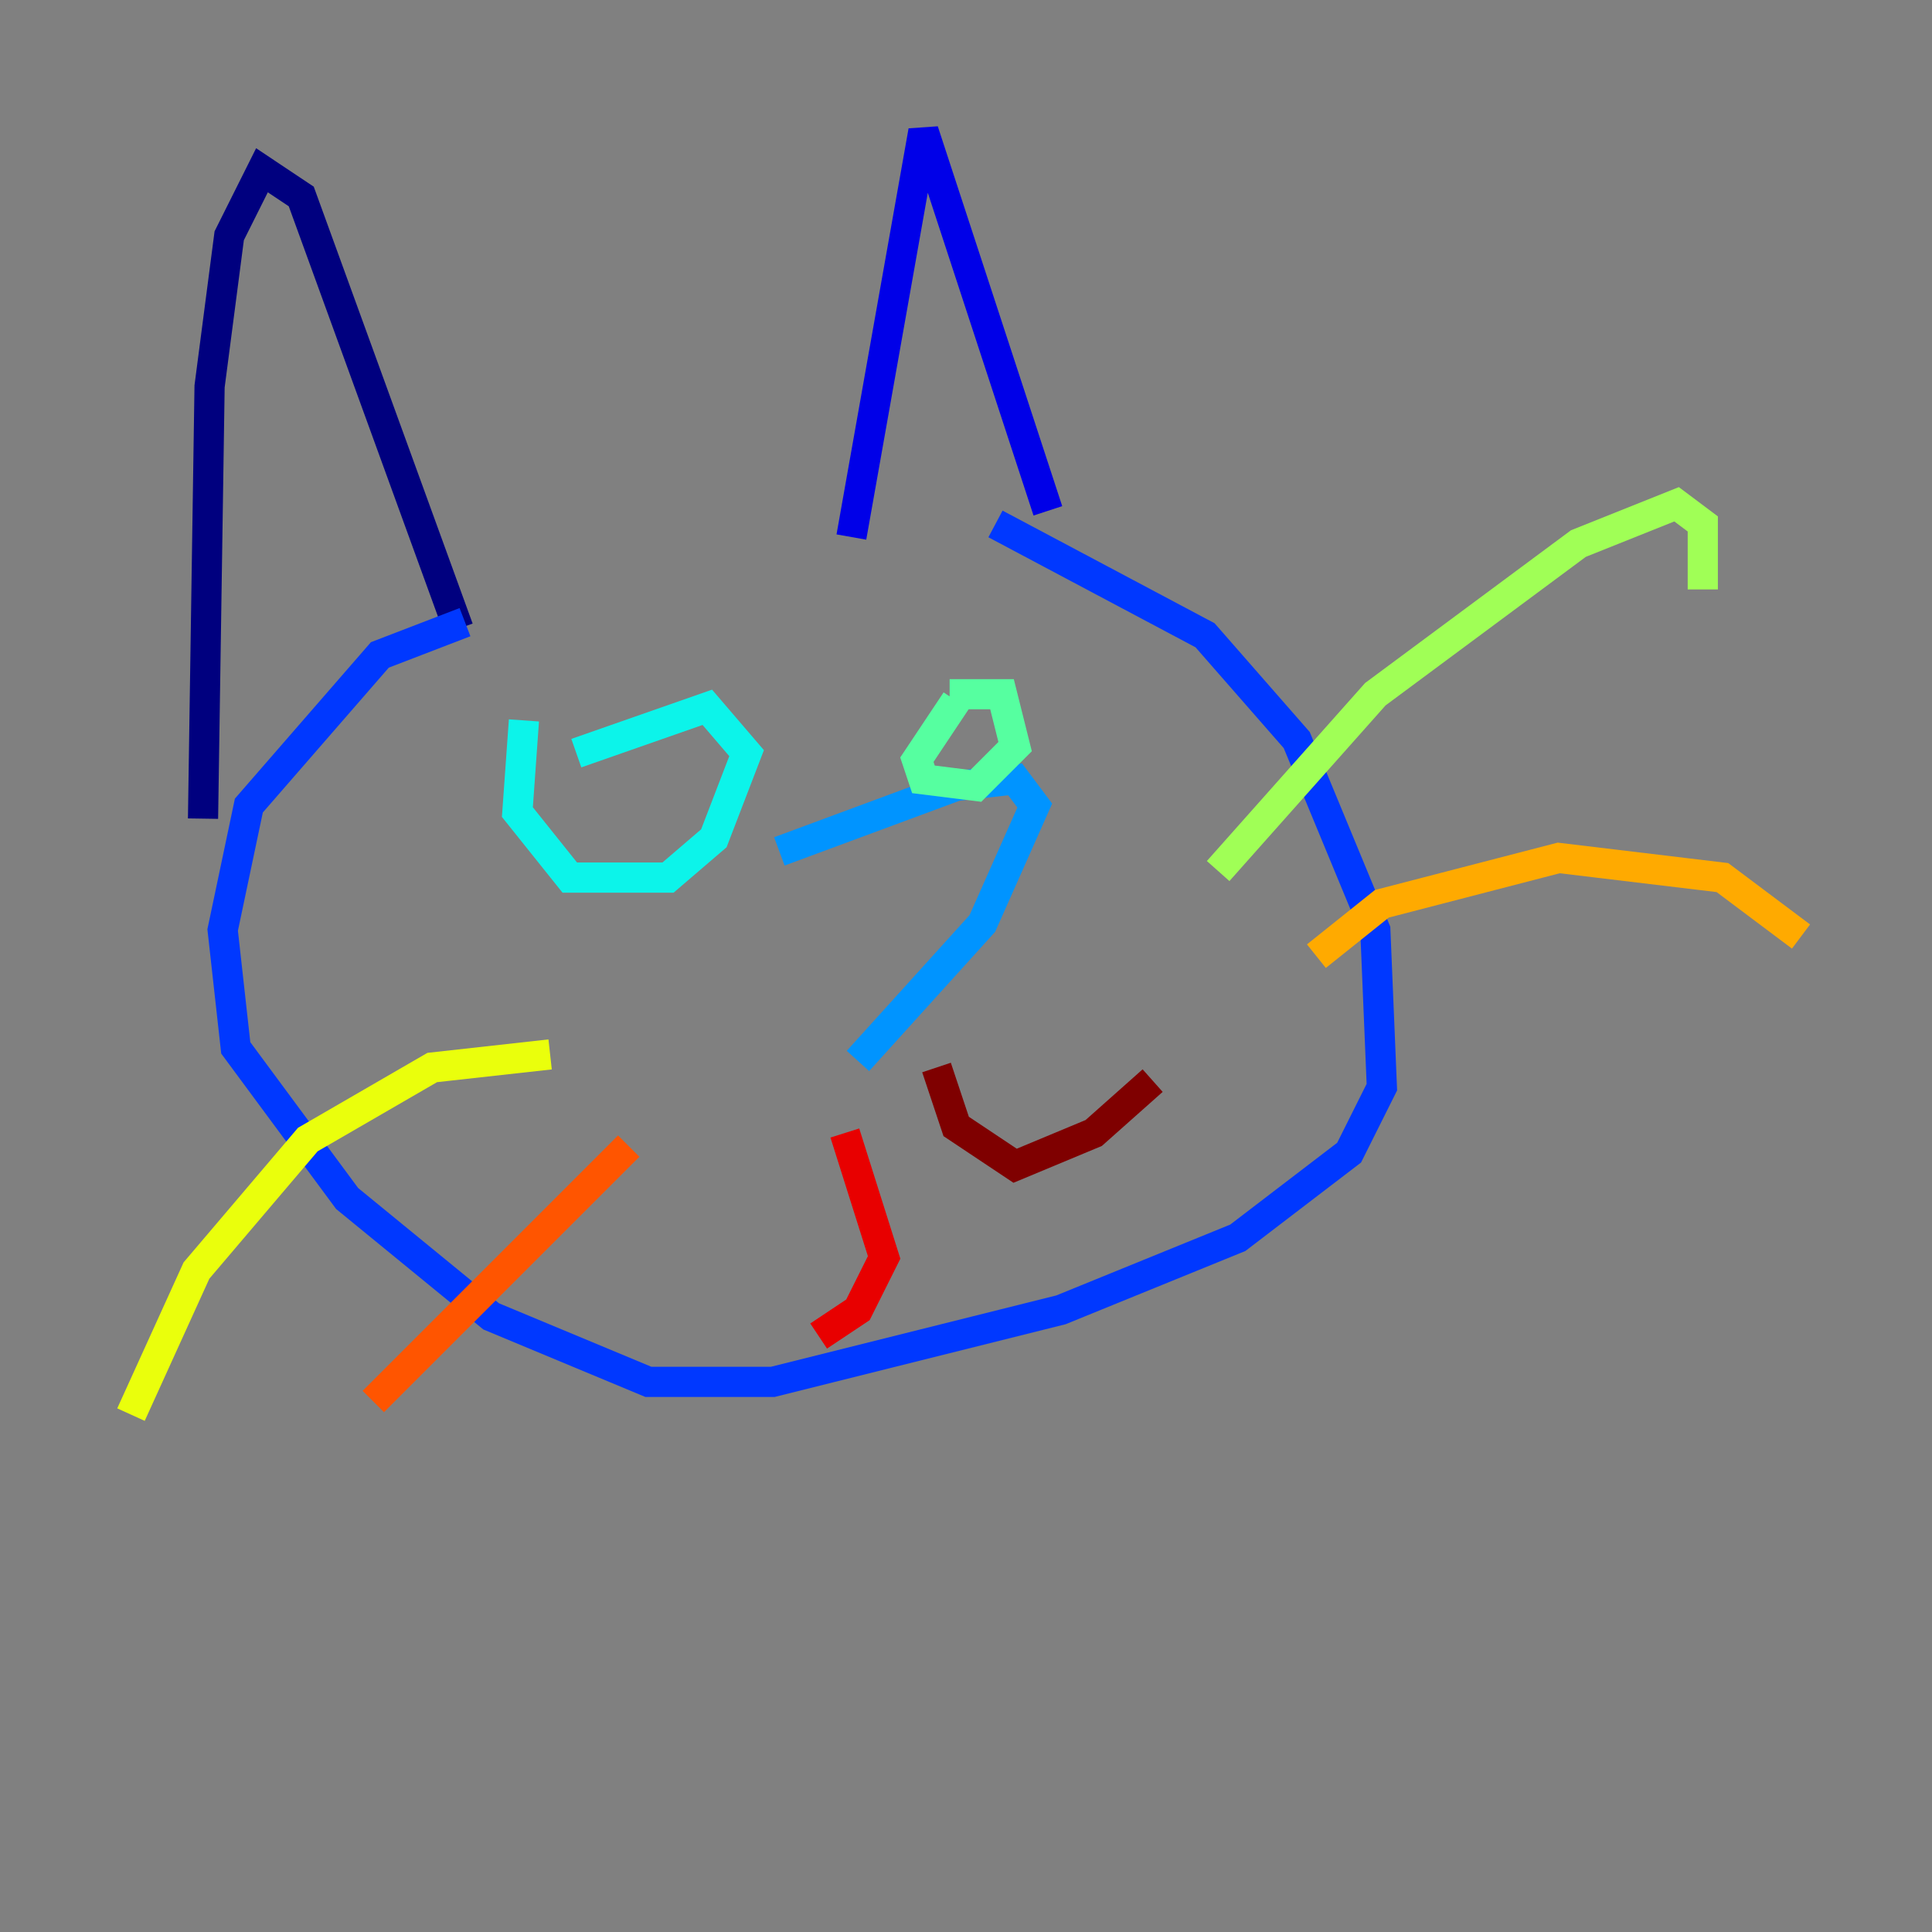 <?xml version="1.0" encoding="utf-8" ?>
<svg baseProfile="tiny" height="128" version="1.2" viewBox="0,0,128,128" width="128" xmlns="http://www.w3.org/2000/svg" xmlns:ev="http://www.w3.org/2001/xml-events" xmlns:xlink="http://www.w3.org/1999/xlink"><rect x="0" y="0" width="128" height="128" fill="#808080" stroke="none"/><defs /><polyline fill="none" points="13.451,54.237 13.885,25.6 15.186,15.62 17.356,11.281 19.959,13.017 30.373,41.654" stroke="#00007f" stroke-width="2" /><polyline fill="none" points="56.407,35.58 61.18,8.678 69.424,33.844" stroke="#0000e8" stroke-width="2" /><polyline fill="none" points="30.807,41.22 25.166,43.39 16.488,53.37 14.752,61.614 15.62,69.424 22.997,79.403 32.542,87.214 42.956,91.552 51.2,91.552 70.291,86.78 82.007,82.007 89.383,76.366 91.552,72.027 91.119,61.614 85.912,49.031 79.837,42.088 65.953,34.712" stroke="#0038ff" stroke-width="2" /><polyline fill="none" points="51.634,56.407 63.349,52.068 67.254,51.634 68.556,53.37 65.085,61.18 56.841,70.291" stroke="#0094ff" stroke-width="2" /><polyline fill="none" points="34.712,47.729 34.278,53.803 37.749,58.142 44.258,58.142 47.295,55.539 49.464,49.898 46.861,46.861 38.183,49.898" stroke="#0cf4ea" stroke-width="2" /><polyline fill="none" points="62.915,45.993 66.386,45.993 67.254,49.464 64.651,52.068 61.18,51.634 60.746,50.332 63.349,46.427" stroke="#56ffa0" stroke-width="2" /><polyline fill="none" points="80.705,57.709 91.119,45.993 104.57,36.014 111.078,33.41 112.814,34.712 112.814,39.051" stroke="#a0ff56" stroke-width="2" /><polyline fill="none" points="36.447,69.858 28.637,70.725 20.393,75.498 13.017,84.176 8.678,93.722" stroke="#eaff0c" stroke-width="2" /><polyline fill="none" points="87.214,63.349 91.552,59.878 103.268,56.841 114.115,58.142 119.322,62.047" stroke="#ffaa00" stroke-width="2" /><polyline fill="none" points="41.654,75.932 24.732,92.854" stroke="#ff5500" stroke-width="2" /><polyline fill="none" points="55.973,75.064 58.576,83.308 56.841,86.78 54.237,88.515" stroke="#e80000" stroke-width="2" /><polyline fill="none" points="62.047,70.725 63.349,74.63 67.254,77.234 72.461,75.064 76.366,71.593" stroke="#7f0000" stroke-width="2" /></svg>